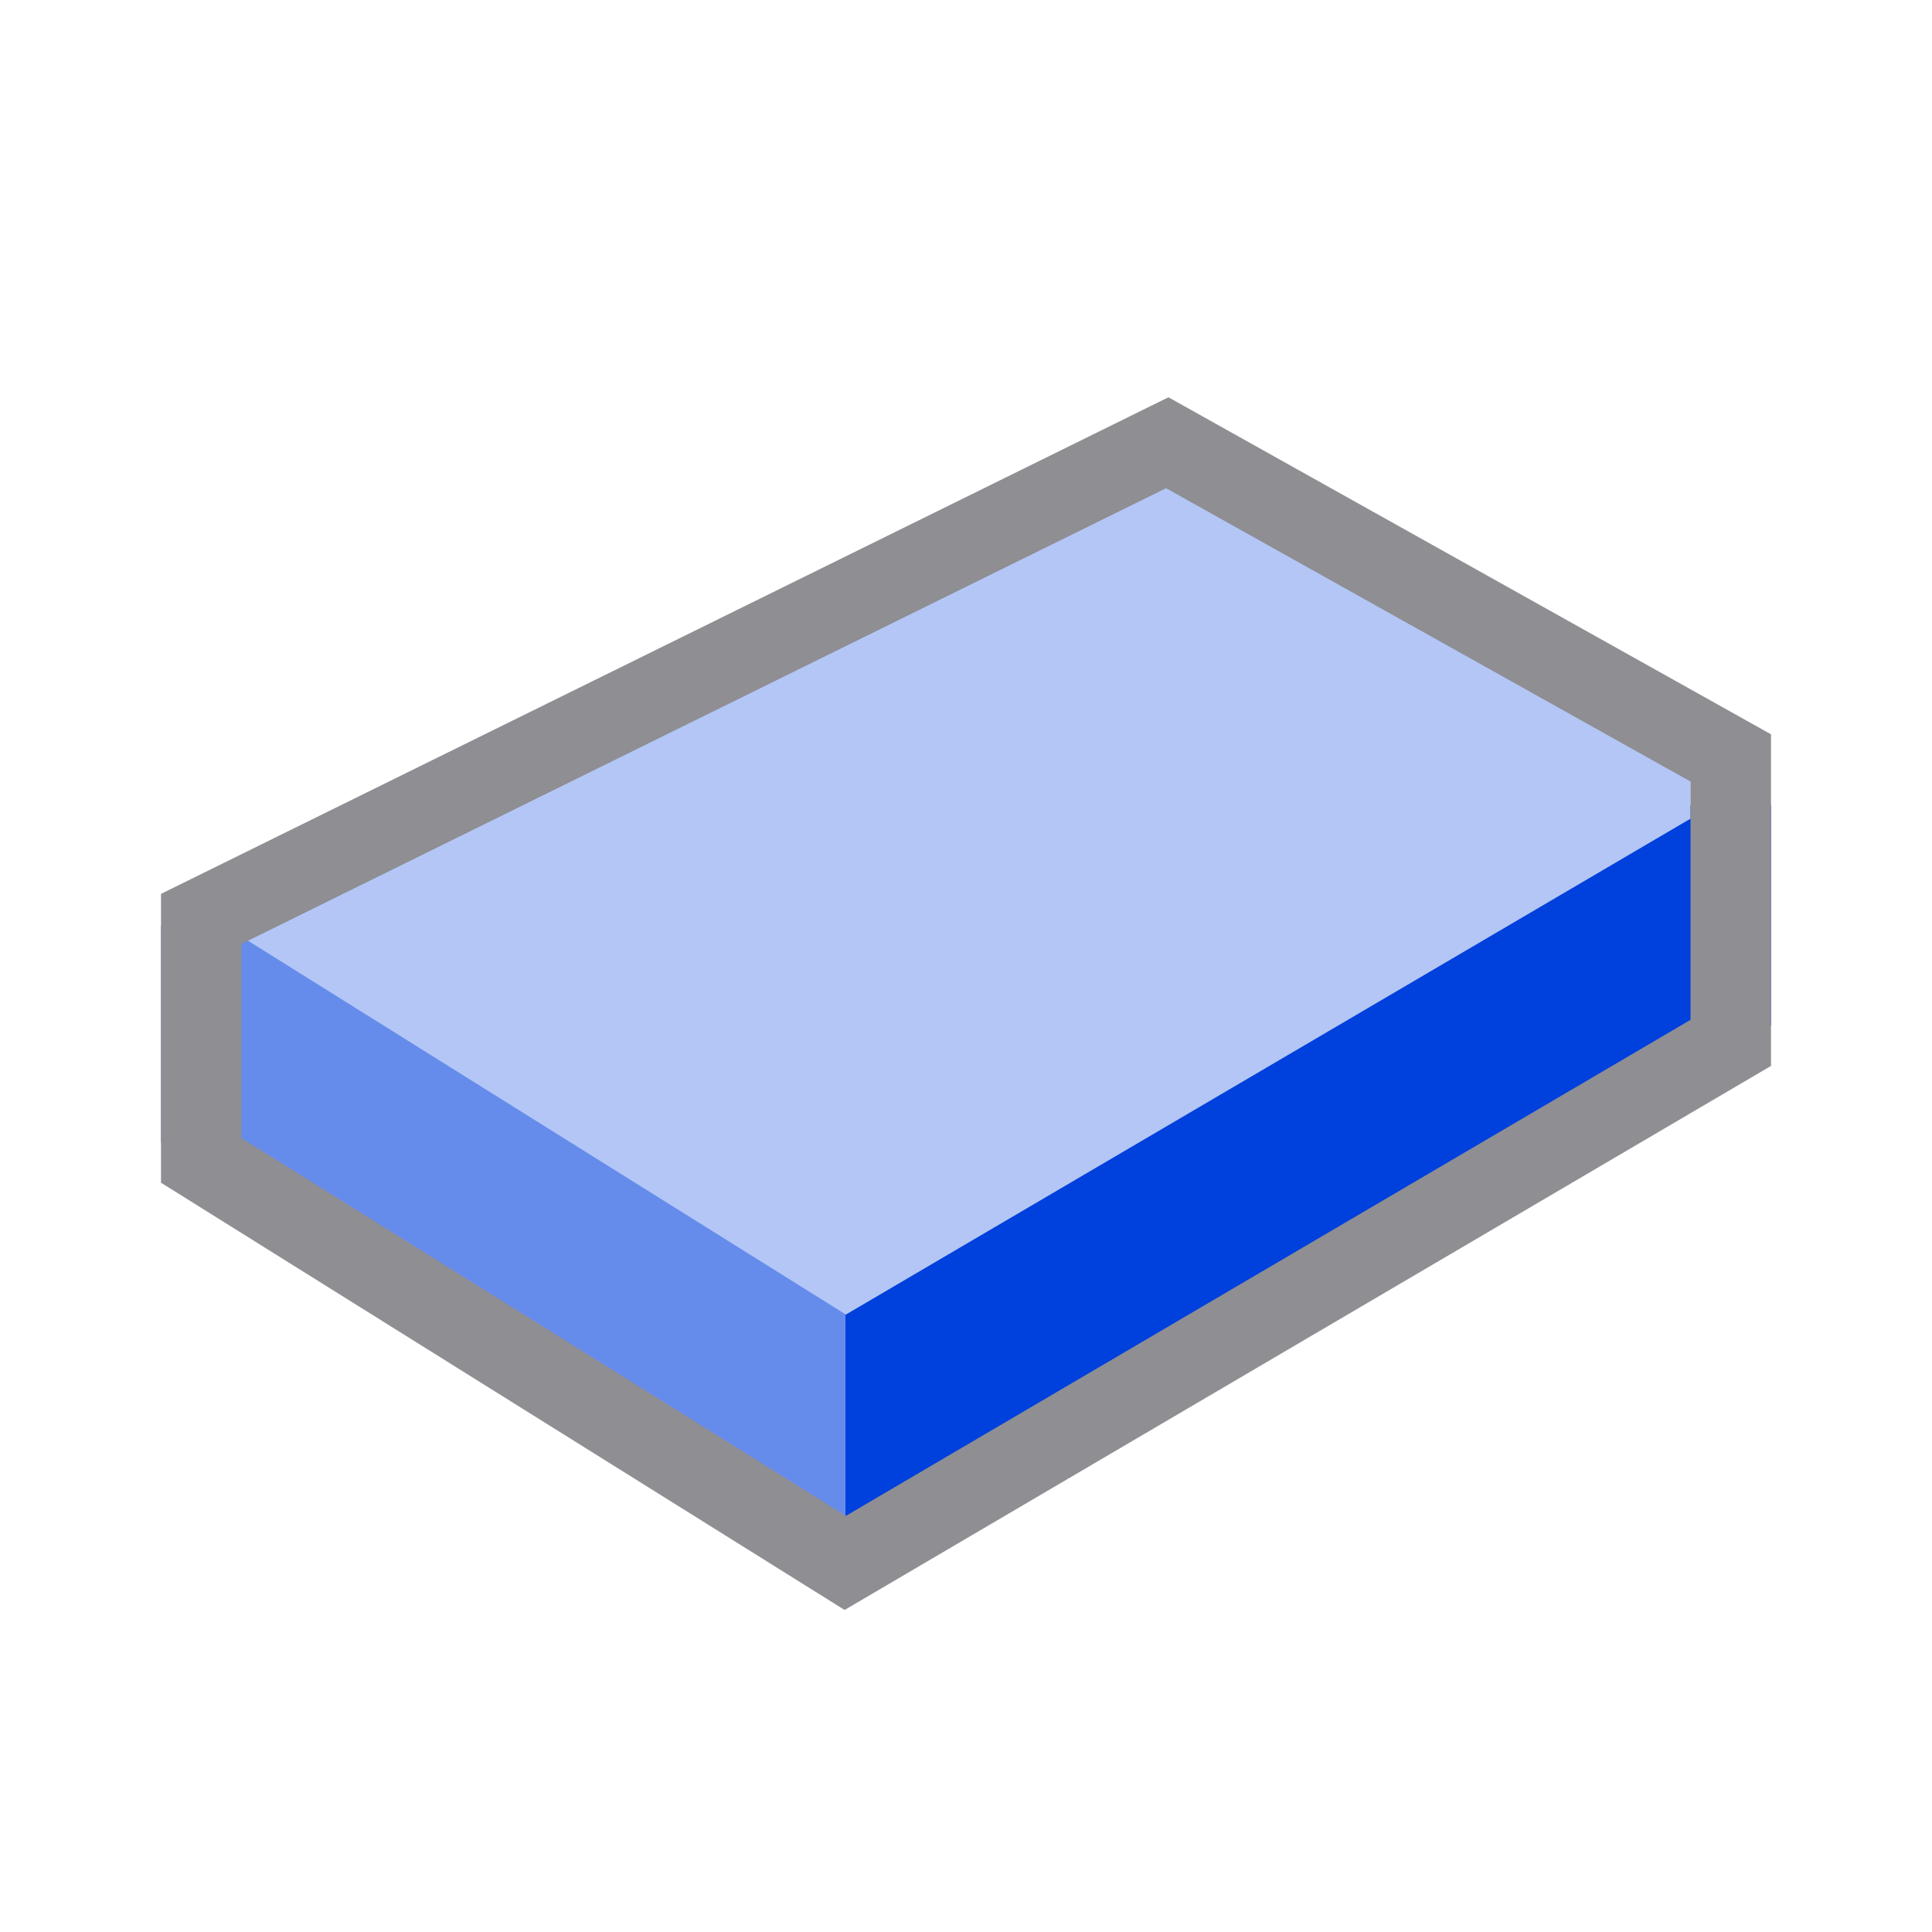 <svg viewBox="0 0 24 24" xmlns="http://www.w3.org/2000/svg"><g fill="#0040dd" fill-rule="evenodd" transform="translate(2 5.499)"><path d="m0 6v2.693l.234.146 8.258 5.162.008-.004v-3.172l-7.5-4.688v-.139z" opacity=".6"/><path d="m19 4.5v.17l-10.492 6.16-.008-.004v3.172l11.5-6.756v-2.742z"/><path d="m12.516-.064-11.516 5.676v.527l7.508 4.691 10.492-6.16v-1.105z" opacity=".3"/></g><path d="m2.5 14.415 8 5 11-6.46v-3.54l-7-3.915-12 5.915z" fill="none" stroke="#8e8e93"/></svg>
